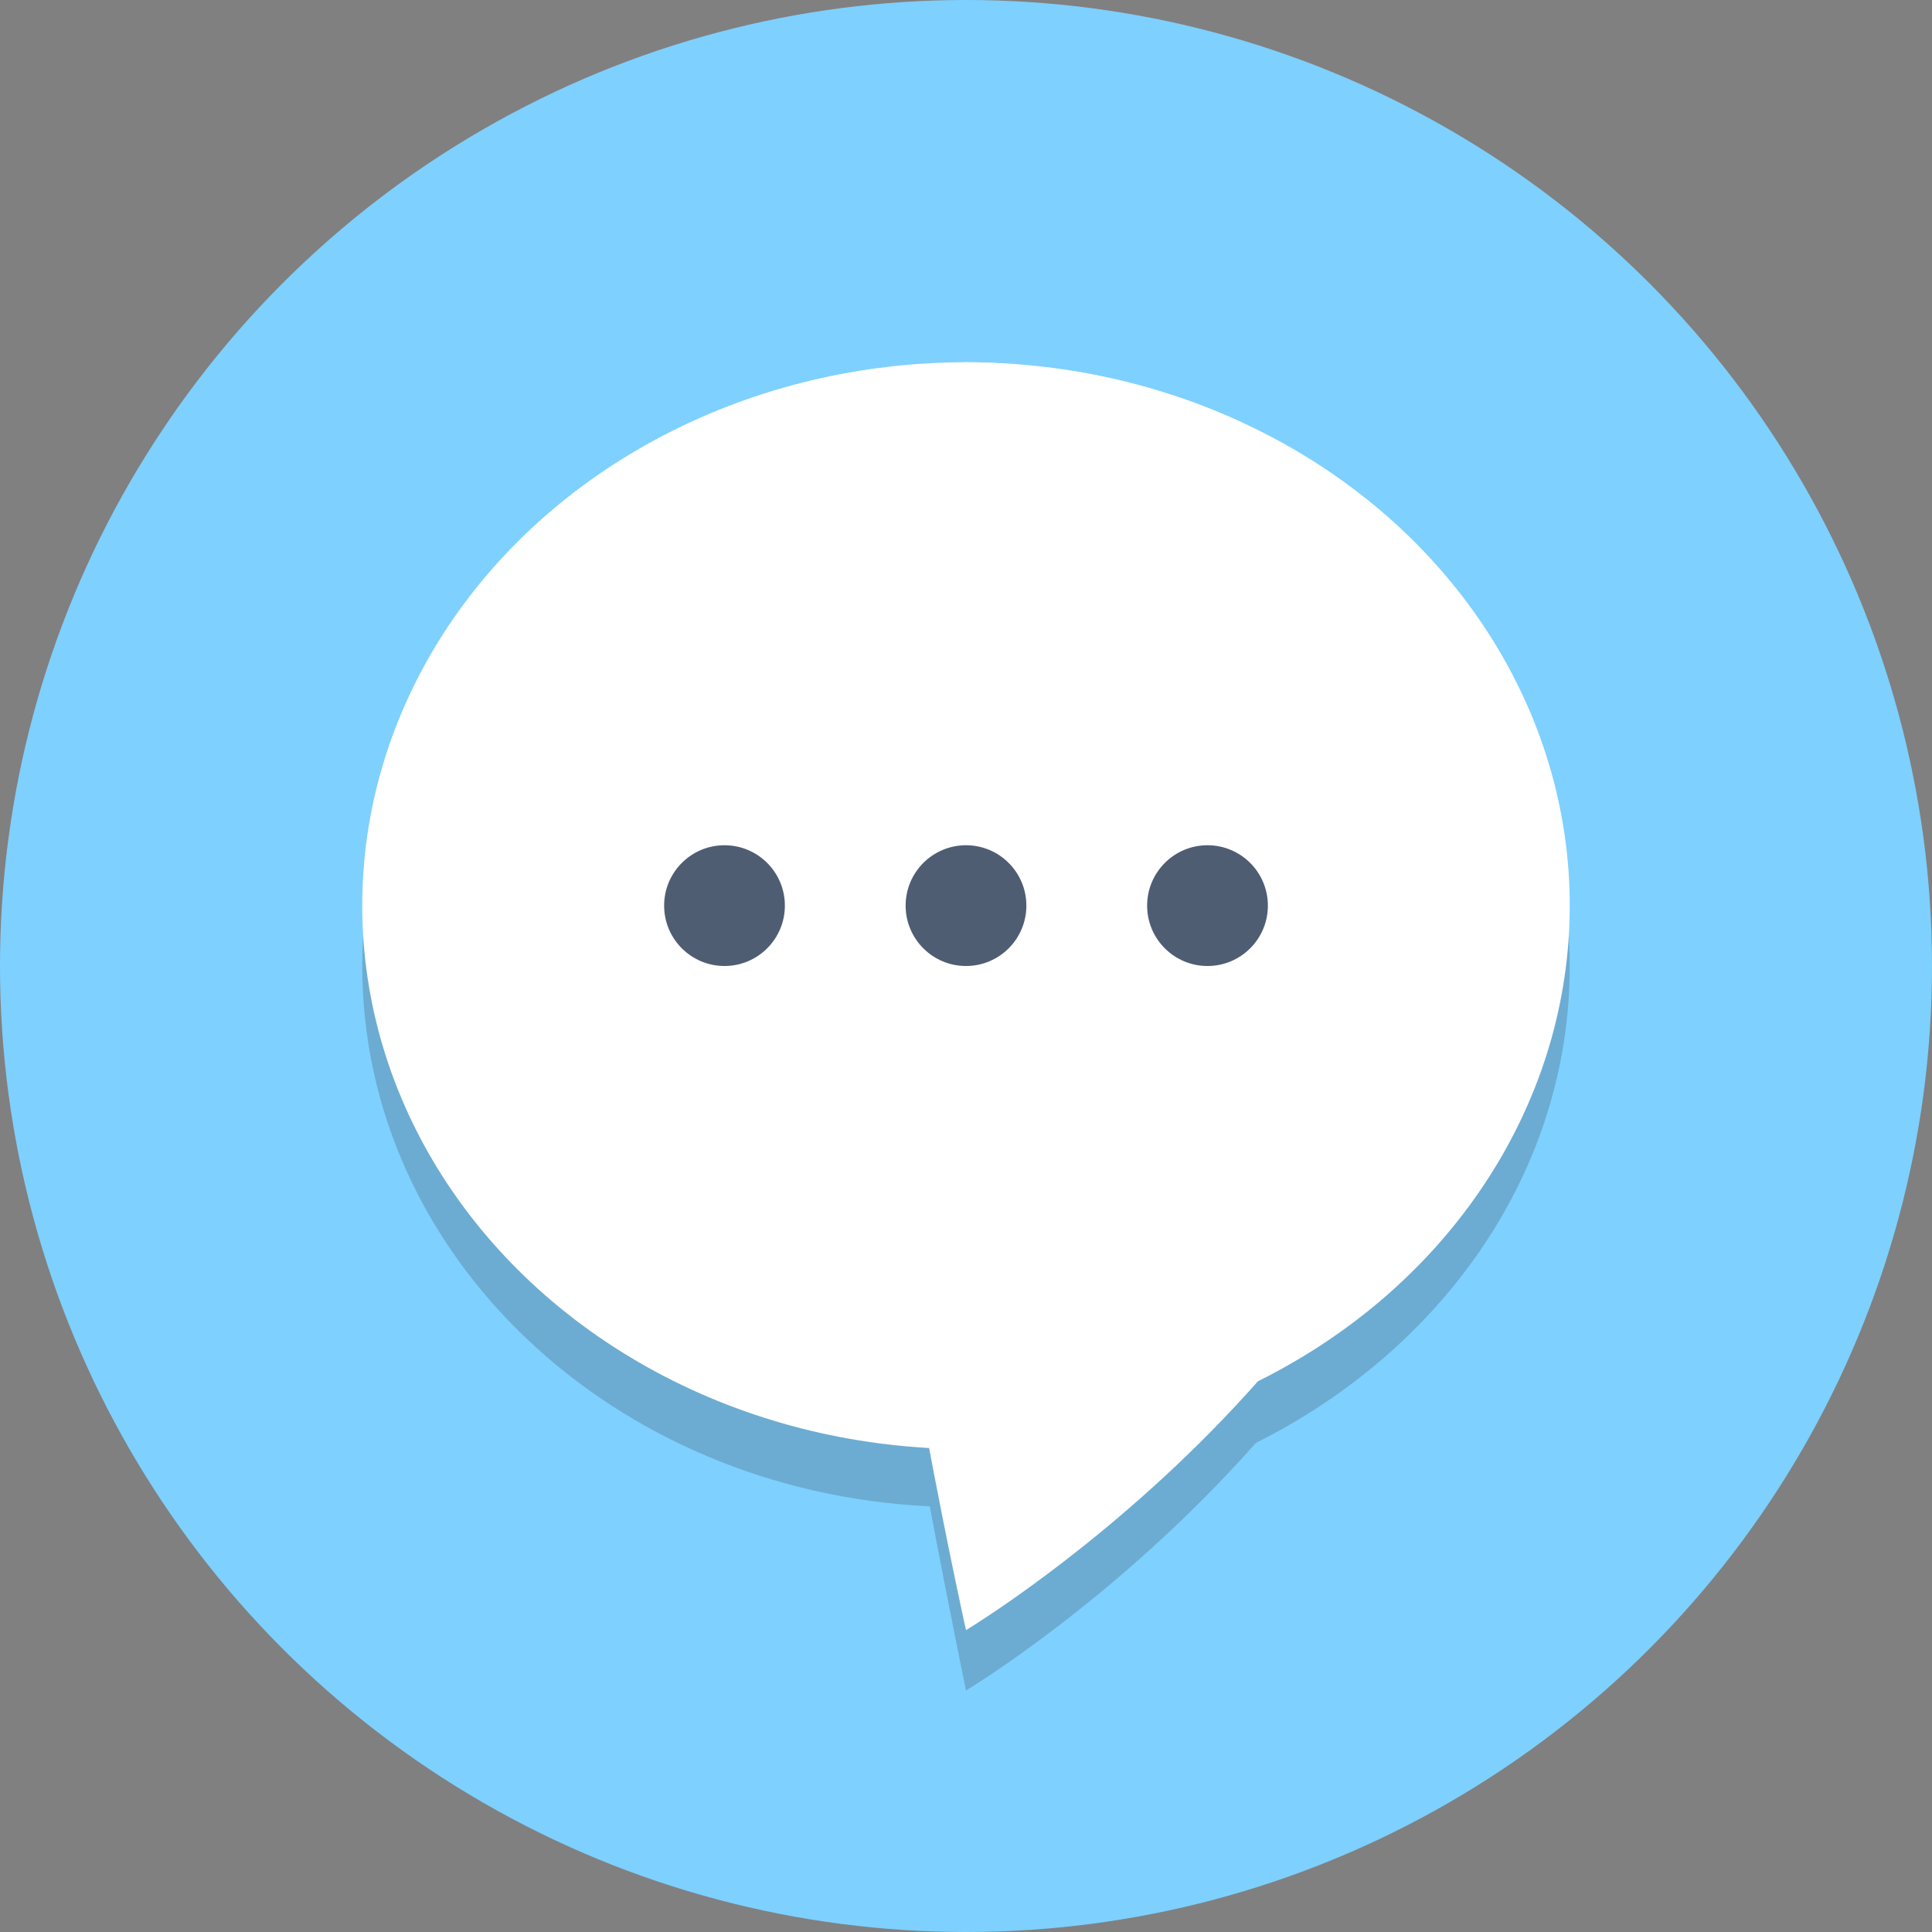 <svg enable-background="new 0 0 64 64" viewBox="0 0 64 64" xmlns="http://www.w3.org/2000/svg">
<rect x="0" y="0" width="64" height="64" fill="#808080" stroke="none"/>
<circle cx="32" cy="32" fill="#7ED0FF" r="32"/>
<path d="m52 32c0-9.9-9-18-20-18s-20 8.1-20 18c0 9.6 8.3 17.4 18.8 17.9.7 3.7 1.2 6.1 1.2 6.1s5-3 9.6-8.2c6.2-3.1 10.4-9 10.4-15.8z" fill="#231f20" opacity=".2"/>
<path d="m49 28.8c0 15-17 25.2-17 25.2s-9.4-42 0-42 17 7.5 17 16.8z" fill="#fff"/><ellipse cx="32" cy="30" fill="#fff" rx="20" ry="18"/><g fill="#4f5d73">
<circle cx="32" cy="30" r="2"/><circle cx="40" cy="30" r="2"/><circle cx="24" cy="30" r="2"/></g></svg>